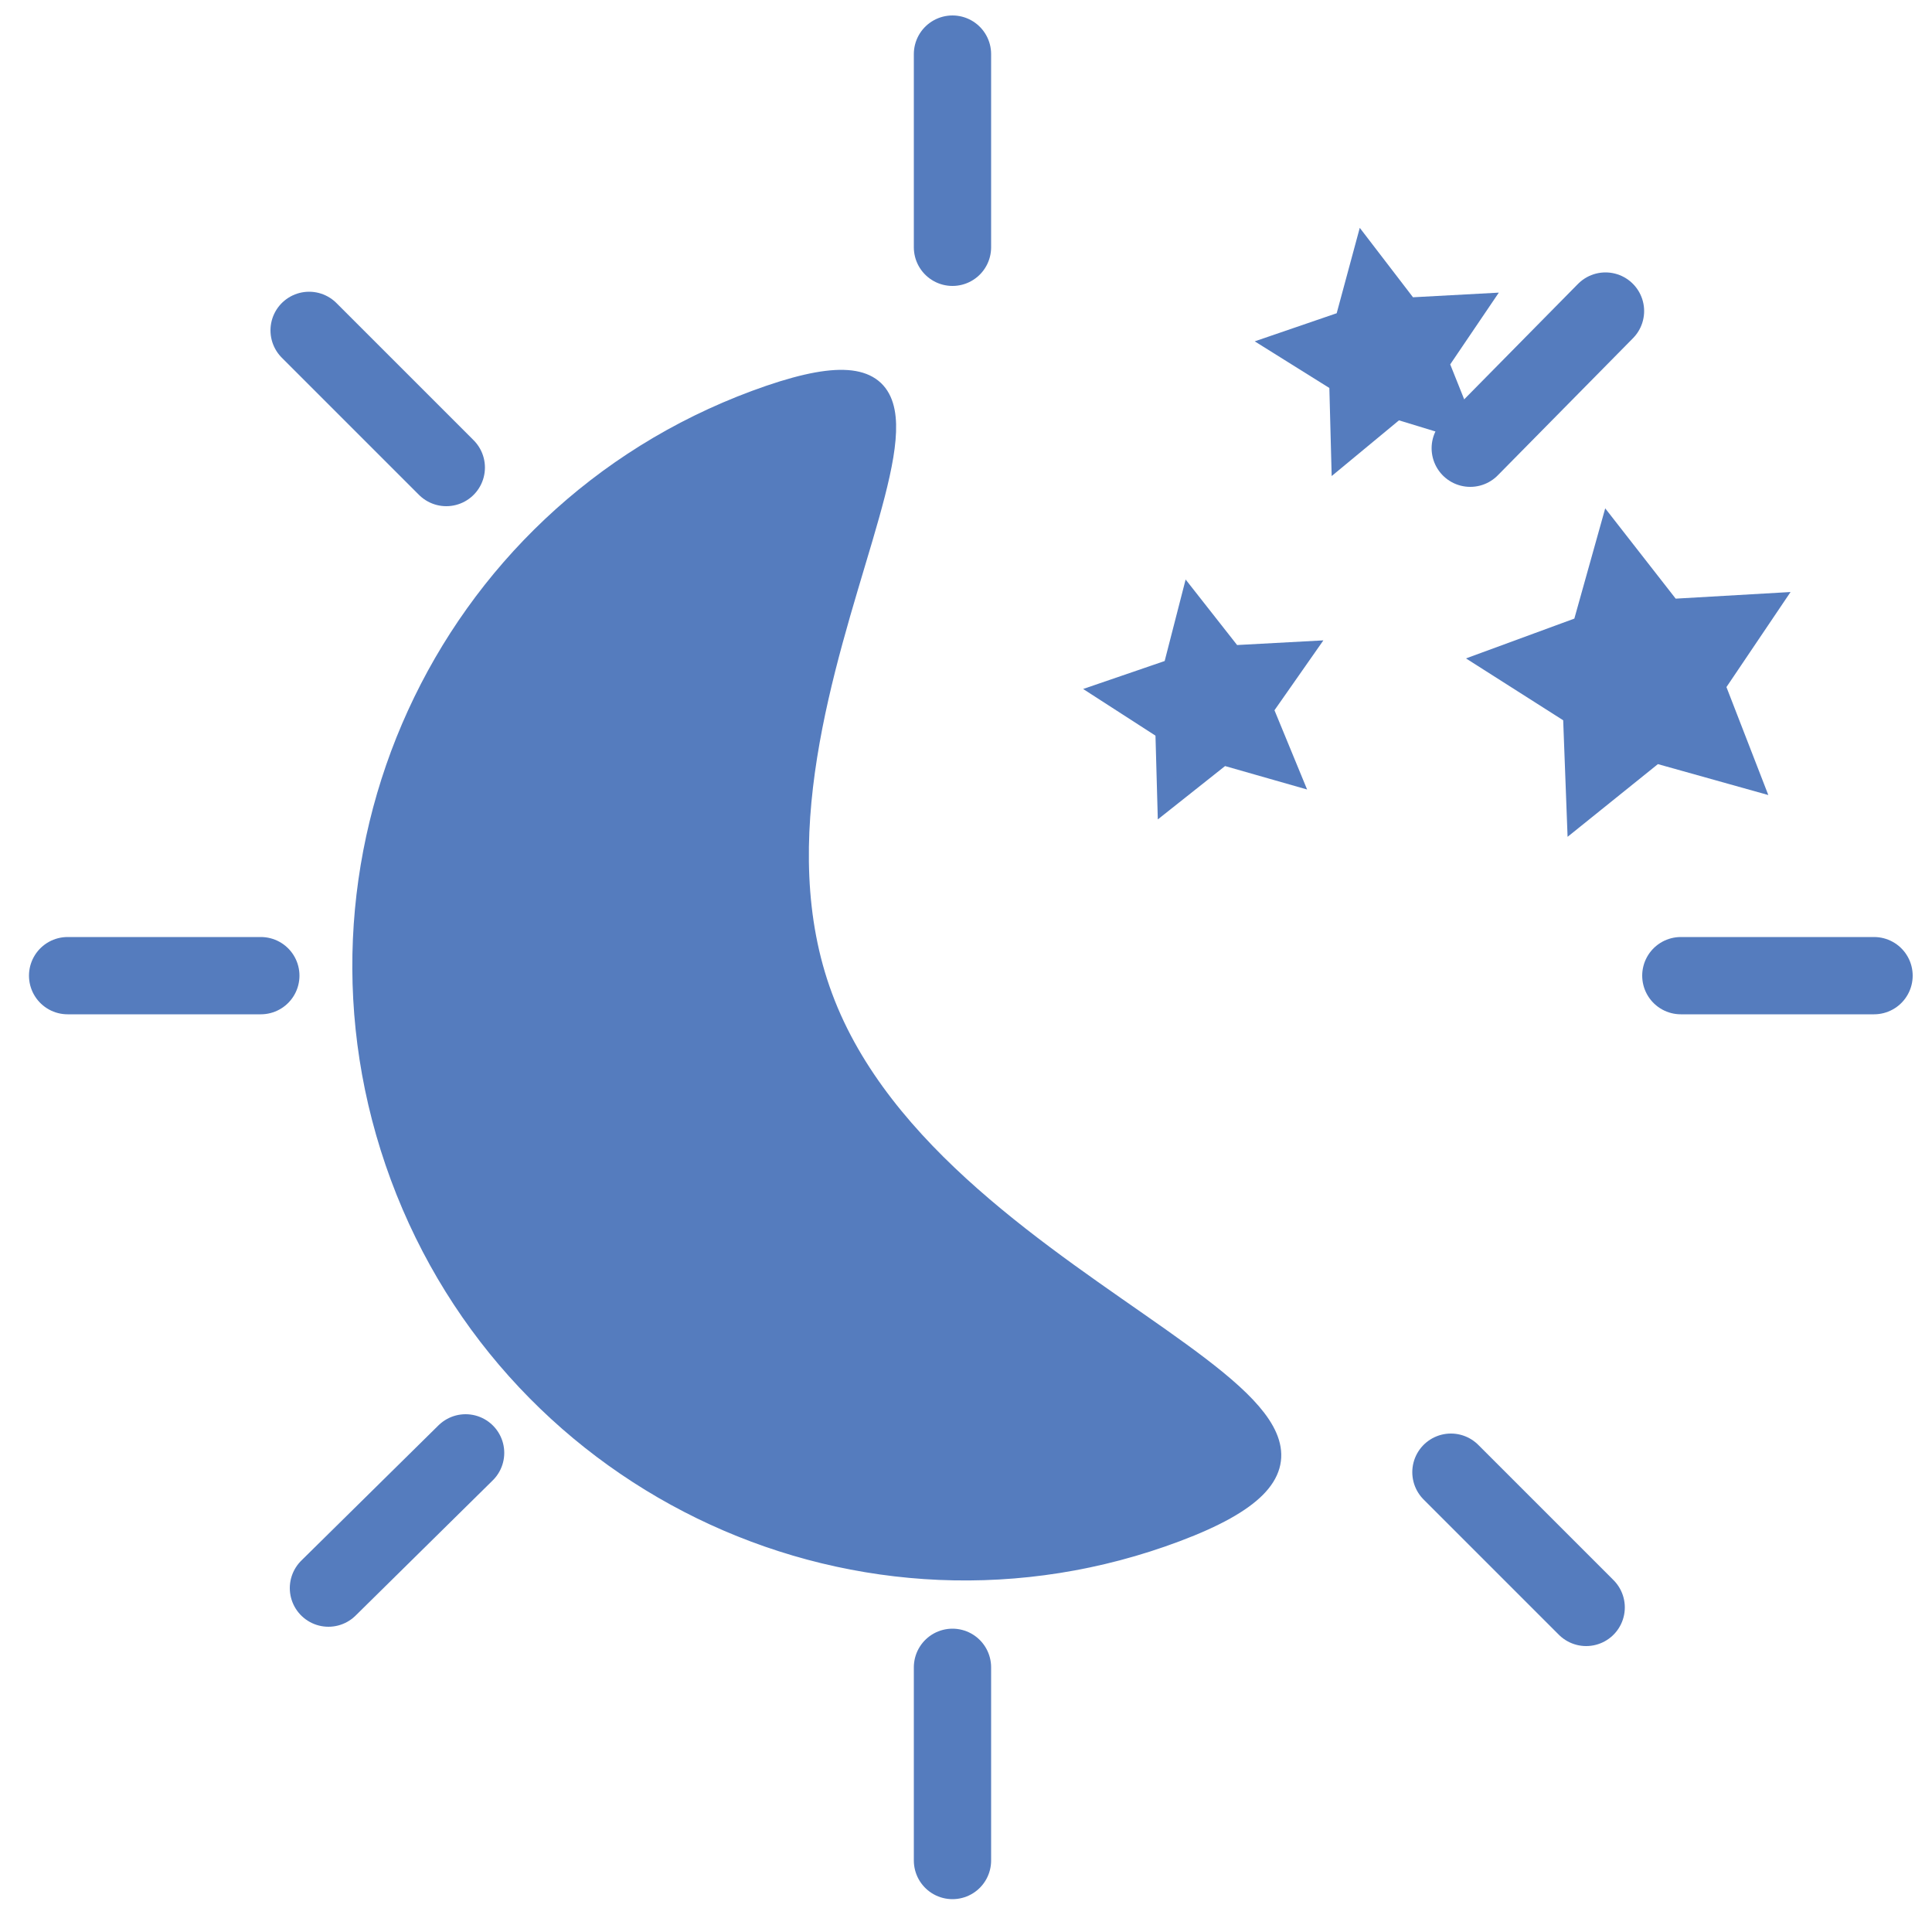 <?xml version="1.0" encoding="utf-8"?>
<!-- Generator: Adobe Illustrator 21.0.0, SVG Export Plug-In . SVG Version: 6.00 Build 0)  -->
<svg version="1.1" id="Layer_1" xmlns="http://www.w3.org/2000/svg" xmlns:xlink="http://www.w3.org/1999/xlink" x="0px" y="0px"
	 viewBox="0 0 100 100" style="enable-background:new 0 0 100 100;" xml:space="preserve">
<style type="text/css">
	.st0{fill:#557CBE;stroke:#557CBE;stroke-miterlimit:10;}
	.st1{fill:none;stroke:#557CBE;stroke-width:4;stroke-linecap:round;stroke-linejoin:round;stroke-miterlimit:10;}
</style>
<path id="Earth_x5F_Moon" class="st0" d="M42.6,51.6c6,16.2,34.5,21.6,18.3,27.7s-34.2-2.2-40.2-18.4s2.2-34.2,18.4-40.2
	S36.6,35.5,42.6,51.6z"/>
<g id="San_x5F_Tips">
	<line class="st1" x1="49.3" y1="12.8" x2="49.3" y2="2.8"/>
	<line class="st1" x1="49.3" y1="96.3" x2="49.3" y2="86.3"/>
	<line class="st1" x1="13.5" y1="50.5" x2="3.5" y2="50.5"/>
	<line class="st1" x1="97" y1="50.5" x2="87" y2="50.5"/>
	<line class="st1" x1="24.1" y1="75.2" x2="17" y2="82.2"/>
	<line class="st1" x1="83.1" y1="16.1" x2="76.1" y2="23.2"/>
	<line class="st1" x1="75.1" y1="76.2" x2="82.1" y2="83.2"/>
	<line class="st1" x1="16" y1="17.1" x2="23.1" y2="24.2"/>
</g>
<g id="Star">
	<polygon class="st0" points="75.9,22.3 72.3,21.2 69.4,23.6 69.3,19.8 66.1,17.8 69.6,16.6 70.6,12.9 72.9,15.9 76.6,15.7 
		74.5,18.8 	"/>
	<polygon class="st0" points="66.8,40.1 63.3,39.1 60.4,41.4 60.3,37.8 57.2,35.8 60.7,34.6 61.6,31.1 63.8,33.9 67.5,33.7 
		65.4,36.7 	"/>
	<polygon class="st0" points="90.7,40.4 85.7,39 81.6,42.3 81.4,37 77,34.2 81.9,32.4 83.3,27.4 86.5,31.5 91.7,31.2 88.8,35.5 	"/>
</g>
</svg>
